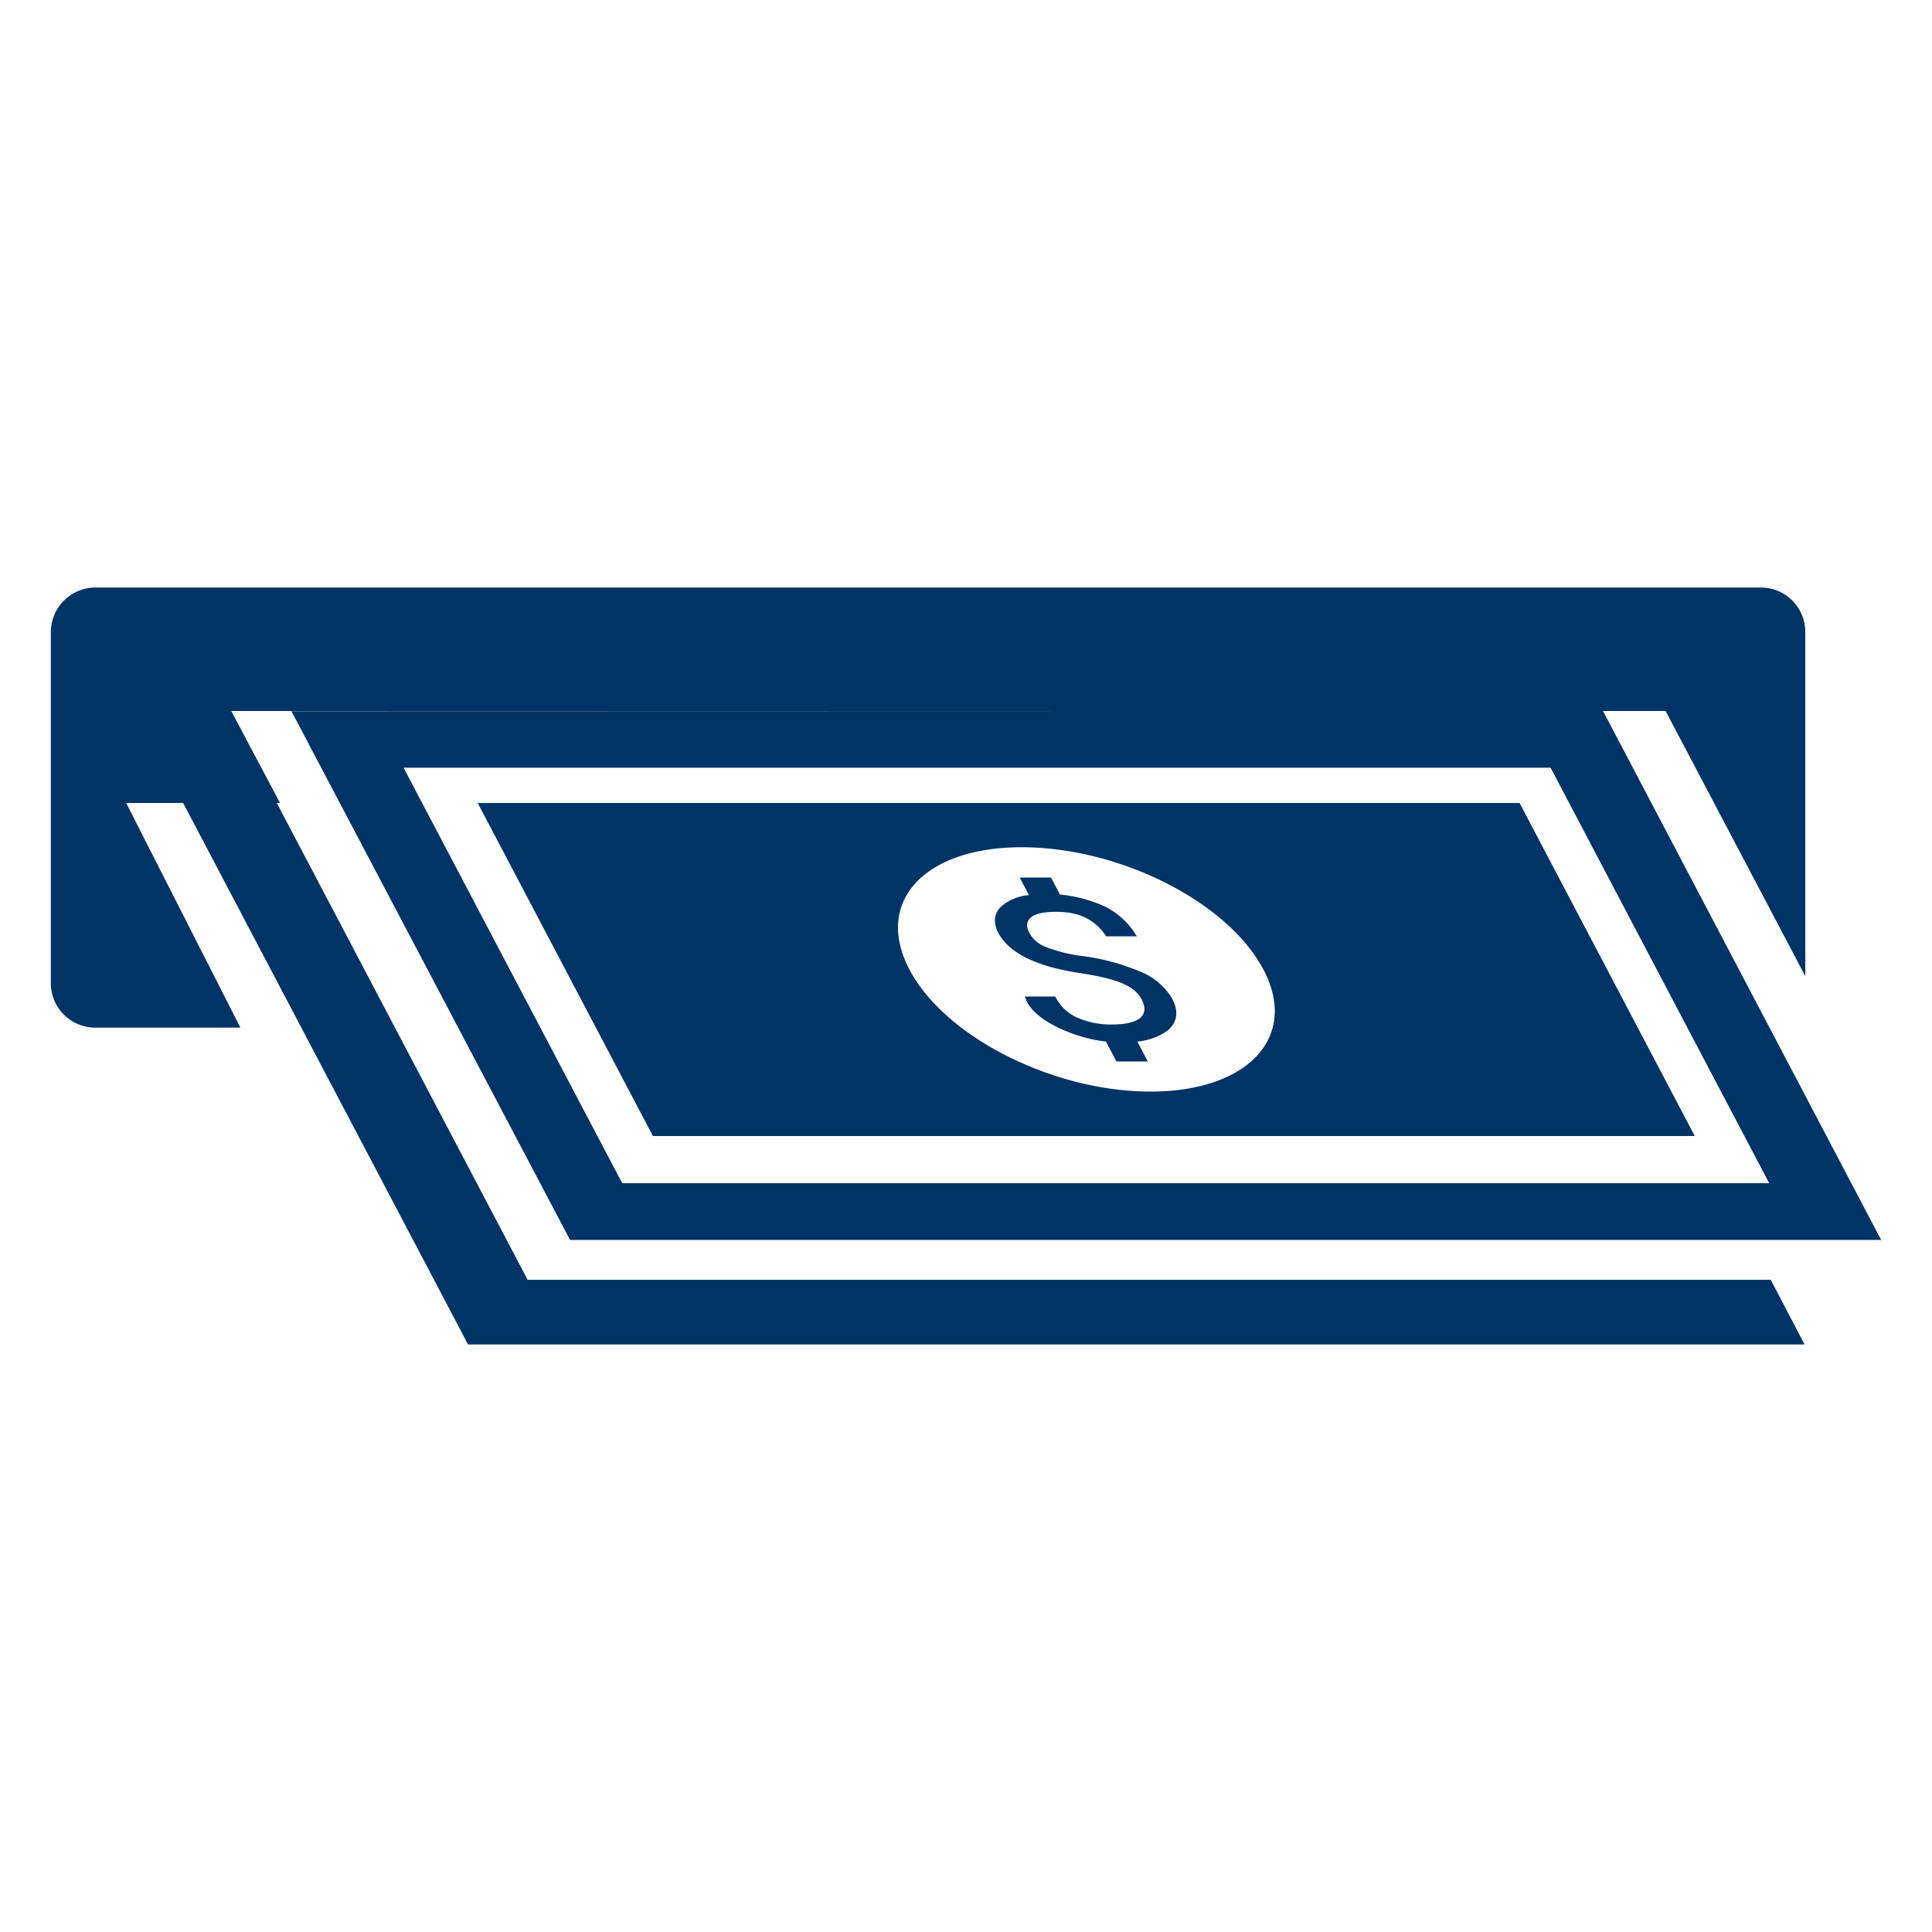 <svg xmlns="http://www.w3.org/2000/svg" width="19" height="19" viewBox="0 0 19 19"><path d="M10.101 9.424c.132.064.304.113.516.145.189.028.334.064.424.103.092.04.151.09.186.154.041.079.035.14-.012.183-.051.044-.143.066-.275.066a.82.82 0 0 1-.343-.066.435.435 0 0 1-.208-.188l-.011-.021h-.3l.022.054c.055.101.168.189.341.268.14.062.284.104.435.121l.104.196h.308l-.103-.196a.61.61 0 0 0 .302-.111c.091-.081.106-.185.041-.311a.645.645 0 0 0-.305-.262 2.184 2.184 0 0 0-.578-.157 1.476 1.476 0 0 1-.362-.09.307.307 0 0 1-.16-.137c-.034-.065-.028-.116.017-.154.044-.036.127-.054.246-.054.11 0 .205.018.281.054a.5.5 0 0 1 .199.169l.014.018h.301l-.013-.019a.738.738 0 0 0-.348-.294 1.385 1.385 0 0 0-.396-.098l-.088-.167h-.308l.091.173a.482.482 0 0 0-.255.097c-.088.069-.103.165-.045.277.053.099.15.182.282.247zm-4.912 3.162L2.722 7.897h.032l-.48-.905H16.38L17.754 9.6V6.217a.437.437 0 0 0-.438-.439H.938a.439.439 0 0 0-.438.439v3.451c0 .243.196.438.438.438h1.426L1.241 7.897h.56l2.802 5.325h13.144l-.333-.636H5.189zm1.232-1.414h10.246l-1.723-3.275H4.698l1.723 3.275zm3.627-2.84c.965 0 2.027.538 2.377 1.203.349.661-.148 1.2-1.112 1.2-.96 0-2.022-.539-2.369-1.2-.351-.665.144-1.203 1.104-1.203zm-4.442 3.862H18.5l-2.736-5.203-12.898.003 2.74 5.2zm11.793-.558H6.119L3.969 7.55h11.28l2.15 4.086z" fill="#036"/></svg>
